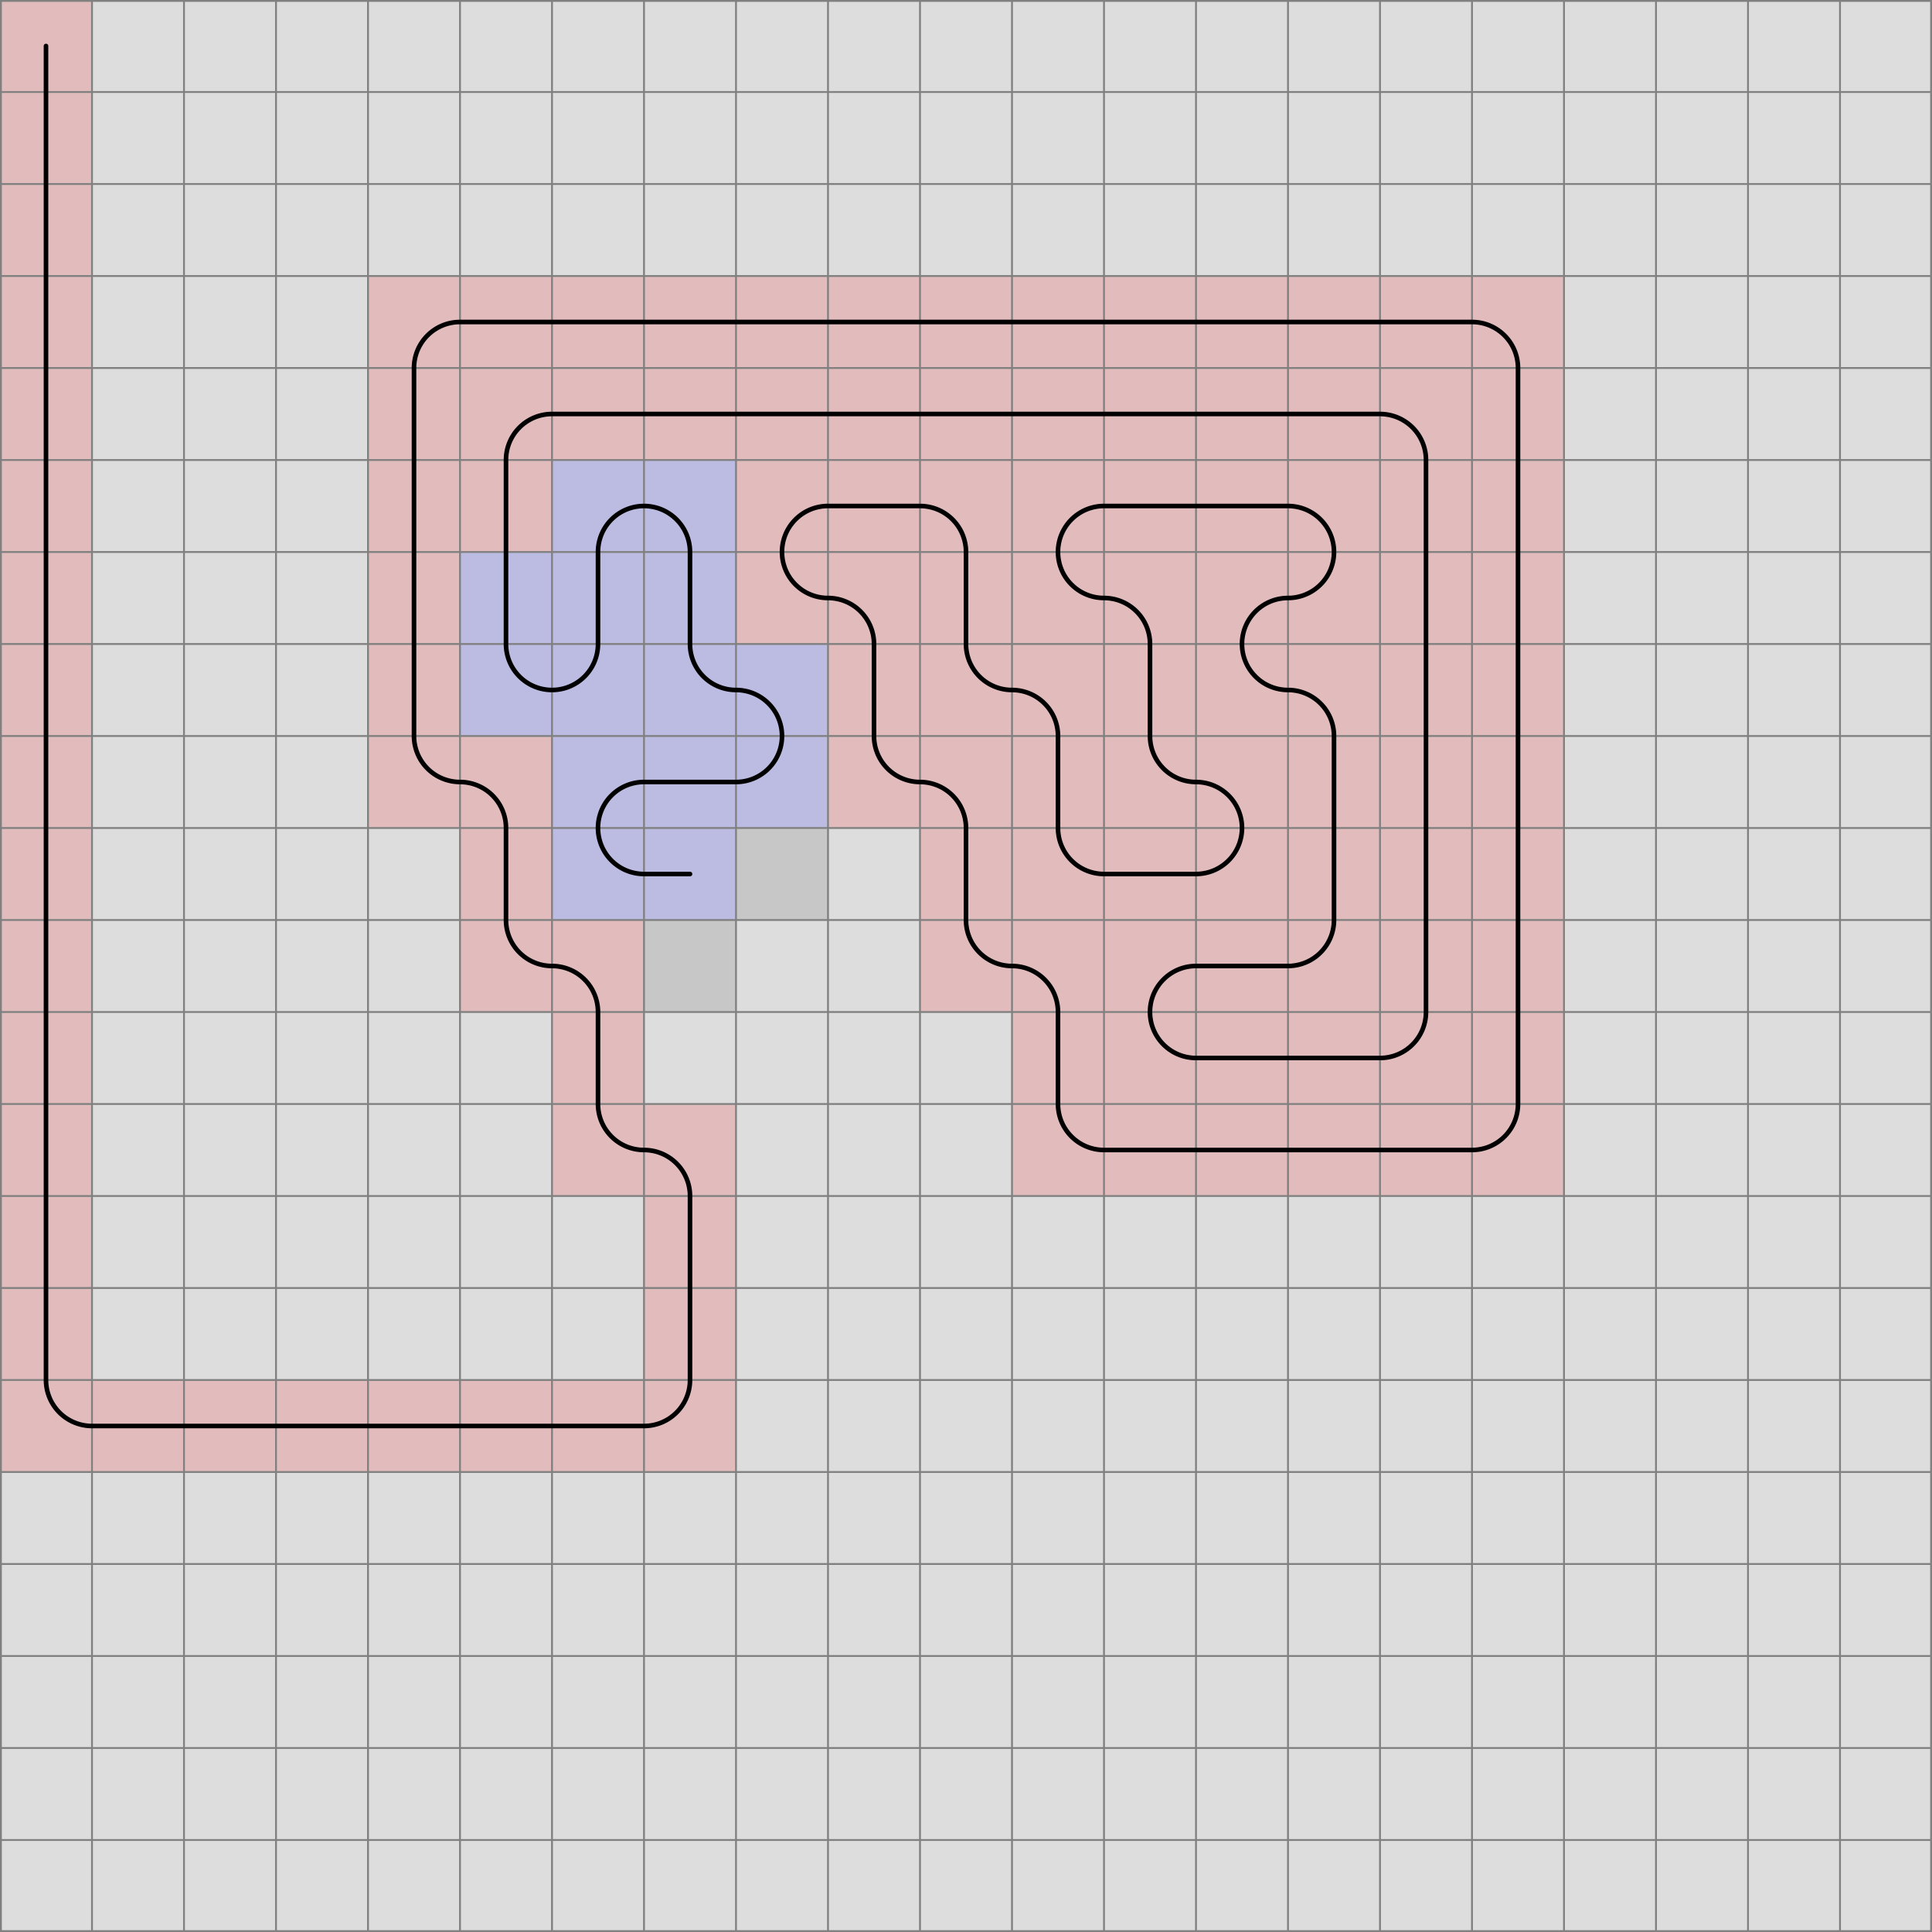 <svg xmlns="http://www.w3.org/2000/svg" viewBox="0 0 21 21">
	<path d="M0,0 h21 v21 h-21 z" fill="#dddddd" />
	<rect width="1" height="1" x="0" y="0" fill="#e2bcbc" fill-opacity="1" />
	<rect width="1" height="1" x="0" y="1" fill="#e2bcbc" fill-opacity="1" />
	<rect width="1" height="1" x="0" y="2" fill="#e2bcbc" fill-opacity="1" />
	<rect width="1" height="1" x="0" y="3" fill="#e2bcbc" fill-opacity="1" />
	<rect width="1" height="1" x="0" y="4" fill="#e2bcbc" fill-opacity="1" />
	<rect width="1" height="1" x="0" y="5" fill="#e2bcbc" fill-opacity="1" />
	<rect width="1" height="1" x="0" y="6" fill="#e2bcbc" fill-opacity="1" />
	<rect width="1" height="1" x="0" y="7" fill="#e2bcbc" fill-opacity="1" />
	<rect width="1" height="1" x="0" y="8" fill="#e2bcbc" fill-opacity="1" />
	<rect width="1" height="1" x="0" y="9" fill="#e2bcbc" fill-opacity="1" />
	<rect width="1" height="1" x="0" y="10" fill="#e2bcbc" fill-opacity="1" />
	<rect width="1" height="1" x="0" y="11" fill="#e2bcbc" fill-opacity="1" />
	<rect width="1" height="1" x="0" y="12" fill="#e2bcbc" fill-opacity="1" />
	<rect width="1" height="1" x="0" y="13" fill="#e2bcbc" fill-opacity="1" />
	<rect width="1" height="1" x="0" y="14" fill="#e2bcbc" fill-opacity="1" />
	<rect width="1" height="1" x="0" y="15" fill="#e2bcbc" fill-opacity="1" />
	<rect width="1" height="1" x="1" y="15" fill="#e2bcbc" fill-opacity="1" />
	<rect width="1" height="1" x="2" y="15" fill="#e2bcbc" fill-opacity="1" />
	<rect width="1" height="1" x="3" y="15" fill="#e2bcbc" fill-opacity="1" />
	<rect width="1" height="1" x="4" y="15" fill="#e2bcbc" fill-opacity="1" />
	<rect width="1" height="1" x="5" y="15" fill="#e2bcbc" fill-opacity="1" />
	<rect width="1" height="1" x="6" y="15" fill="#e2bcbc" fill-opacity="1" />
	<rect width="1" height="1" x="7" y="15" fill="#e2bcbc" fill-opacity="1" />
	<rect width="1" height="1" x="7" y="14" fill="#e2bcbc" fill-opacity="1" />
	<rect width="1" height="1" x="7" y="13" fill="#e2bcbc" fill-opacity="1" />
	<rect width="1" height="1" x="7" y="12" fill="#e2bcbc" fill-opacity="1" />
	<rect width="1" height="1" x="6" y="12" fill="#e2bcbc" fill-opacity="1" />
	<rect width="1" height="1" x="6" y="11" fill="#e2bcbc" fill-opacity="1" />
	<rect width="1" height="1" x="6" y="10" fill="#e2bcbc" fill-opacity="1" />
	<rect width="1" height="1" x="5" y="10" fill="#e2bcbc" fill-opacity="1" />
	<rect width="1" height="1" x="5" y="9" fill="#e2bcbc" fill-opacity="1" />
	<rect width="1" height="1" x="5" y="8" fill="#e2bcbc" fill-opacity="1" />
	<rect width="1" height="1" x="4" y="8" fill="#e2bcbc" fill-opacity="1" />
	<rect width="1" height="1" x="4" y="7" fill="#e2bcbc" fill-opacity="1" />
	<rect width="1" height="1" x="4" y="6" fill="#e2bcbc" fill-opacity="1" />
	<rect width="1" height="1" x="4" y="5" fill="#e2bcbc" fill-opacity="1" />
	<rect width="1" height="1" x="4" y="4" fill="#e2bcbc" fill-opacity="1" />
	<rect width="1" height="1" x="4" y="3" fill="#e2bcbc" fill-opacity="1" />
	<rect width="1" height="1" x="5" y="3" fill="#e2bcbc" fill-opacity="1" />
	<rect width="1" height="1" x="6" y="3" fill="#e2bcbc" fill-opacity="1" />
	<rect width="1" height="1" x="7" y="3" fill="#e2bcbc" fill-opacity="1" />
	<rect width="1" height="1" x="8" y="3" fill="#e2bcbc" fill-opacity="1" />
	<rect width="1" height="1" x="9" y="3" fill="#e2bcbc" fill-opacity="1" />
	<rect width="1" height="1" x="10" y="3" fill="#e2bcbc" fill-opacity="1" />
	<rect width="1" height="1" x="11" y="3" fill="#e2bcbc" fill-opacity="1" />
	<rect width="1" height="1" x="12" y="3" fill="#e2bcbc" fill-opacity="1" />
	<rect width="1" height="1" x="13" y="3" fill="#e2bcbc" fill-opacity="1" />
	<rect width="1" height="1" x="14" y="3" fill="#e2bcbc" fill-opacity="1" />
	<rect width="1" height="1" x="15" y="3" fill="#e2bcbc" fill-opacity="1" />
	<rect width="1" height="1" x="16" y="3" fill="#e2bcbc" fill-opacity="1" />
	<rect width="1" height="1" x="16" y="4" fill="#e2bcbc" fill-opacity="1" />
	<rect width="1" height="1" x="16" y="5" fill="#e2bcbc" fill-opacity="1" />
	<rect width="1" height="1" x="16" y="6" fill="#e2bcbc" fill-opacity="1" />
	<rect width="1" height="1" x="16" y="7" fill="#e2bcbc" fill-opacity="1" />
	<rect width="1" height="1" x="16" y="8" fill="#e2bcbc" fill-opacity="1" />
	<rect width="1" height="1" x="16" y="9" fill="#e2bcbc" fill-opacity="1" />
	<rect width="1" height="1" x="16" y="10" fill="#e2bcbc" fill-opacity="1" />
	<rect width="1" height="1" x="16" y="11" fill="#e2bcbc" fill-opacity="1" />
	<rect width="1" height="1" x="16" y="12" fill="#e2bcbc" fill-opacity="1" />
	<rect width="1" height="1" x="15" y="12" fill="#e2bcbc" fill-opacity="1" />
	<rect width="1" height="1" x="14" y="12" fill="#e2bcbc" fill-opacity="1" />
	<rect width="1" height="1" x="13" y="12" fill="#e2bcbc" fill-opacity="1" />
	<rect width="1" height="1" x="12" y="12" fill="#e2bcbc" fill-opacity="1" />
	<rect width="1" height="1" x="11" y="12" fill="#e2bcbc" fill-opacity="1" />
	<rect width="1" height="1" x="11" y="11" fill="#e2bcbc" fill-opacity="1" />
	<rect width="1" height="1" x="11" y="10" fill="#e2bcbc" fill-opacity="1" />
	<rect width="1" height="1" x="10" y="10" fill="#e2bcbc" fill-opacity="1" />
	<rect width="1" height="1" x="10" y="9" fill="#e2bcbc" fill-opacity="1" />
	<rect width="1" height="1" x="10" y="8" fill="#e2bcbc" fill-opacity="1" />
	<rect width="1" height="1" x="9" y="8" fill="#e2bcbc" fill-opacity="1" />
	<rect width="1" height="1" x="9" y="7" fill="#e2bcbc" fill-opacity="1" />
	<rect width="1" height="1" x="9" y="6" fill="#e2bcbc" fill-opacity="1" />
	<rect width="1" height="1" x="8" y="6" fill="#e2bcbc" fill-opacity="1" />
	<rect width="1" height="1" x="8" y="5" fill="#e2bcbc" fill-opacity="1" />
	<rect width="1" height="1" x="9" y="5" fill="#e2bcbc" fill-opacity="1" />
	<rect width="1" height="1" x="10" y="5" fill="#e2bcbc" fill-opacity="1" />
	<rect width="1" height="1" x="10" y="6" fill="#e2bcbc" fill-opacity="1" />
	<rect width="1" height="1" x="10" y="7" fill="#e2bcbc" fill-opacity="1" />
	<rect width="1" height="1" x="11" y="7" fill="#e2bcbc" fill-opacity="1" />
	<rect width="1" height="1" x="11" y="8" fill="#e2bcbc" fill-opacity="1" />
	<rect width="1" height="1" x="11" y="9" fill="#e2bcbc" fill-opacity="1" />
	<rect width="1" height="1" x="12" y="9" fill="#e2bcbc" fill-opacity="1" />
	<rect width="1" height="1" x="13" y="9" fill="#e2bcbc" fill-opacity="1" />
	<rect width="1" height="1" x="13" y="8" fill="#e2bcbc" fill-opacity="1" />
	<rect width="1" height="1" x="12" y="8" fill="#e2bcbc" fill-opacity="1" />
	<rect width="1" height="1" x="12" y="7" fill="#e2bcbc" fill-opacity="1" />
	<rect width="1" height="1" x="12" y="6" fill="#e2bcbc" fill-opacity="1" />
	<rect width="1" height="1" x="11" y="6" fill="#e2bcbc" fill-opacity="1" />
	<rect width="1" height="1" x="11" y="5" fill="#e2bcbc" fill-opacity="1" />
	<rect width="1" height="1" x="12" y="5" fill="#e2bcbc" fill-opacity="1" />
	<rect width="1" height="1" x="13" y="5" fill="#e2bcbc" fill-opacity="1" />
	<rect width="1" height="1" x="14" y="5" fill="#e2bcbc" fill-opacity="1" />
	<rect width="1" height="1" x="14" y="6" fill="#e2bcbc" fill-opacity="1" />
	<rect width="1" height="1" x="13" y="6" fill="#e2bcbc" fill-opacity="1" />
	<rect width="1" height="1" x="13" y="7" fill="#e2bcbc" fill-opacity="1" />
	<rect width="1" height="1" x="14" y="7" fill="#e2bcbc" fill-opacity="1" />
	<rect width="1" height="1" x="14" y="8" fill="#e2bcbc" fill-opacity="1" />
	<rect width="1" height="1" x="14" y="9" fill="#e2bcbc" fill-opacity="1" />
	<rect width="1" height="1" x="14" y="10" fill="#e2bcbc" fill-opacity="1" />
	<rect width="1" height="1" x="13" y="10" fill="#e2bcbc" fill-opacity="1" />
	<rect width="1" height="1" x="12" y="10" fill="#e2bcbc" fill-opacity="1" />
	<rect width="1" height="1" x="12" y="11" fill="#e2bcbc" fill-opacity="1" />
	<rect width="1" height="1" x="13" y="11" fill="#e2bcbc" fill-opacity="1" />
	<rect width="1" height="1" x="14" y="11" fill="#e2bcbc" fill-opacity="1" />
	<rect width="1" height="1" x="15" y="11" fill="#e2bcbc" fill-opacity="1" />
	<rect width="1" height="1" x="15" y="10" fill="#e2bcbc" fill-opacity="1" />
	<rect width="1" height="1" x="15" y="9" fill="#e2bcbc" fill-opacity="1" />
	<rect width="1" height="1" x="15" y="8" fill="#e2bcbc" fill-opacity="1" />
	<rect width="1" height="1" x="15" y="7" fill="#e2bcbc" fill-opacity="1" />
	<rect width="1" height="1" x="15" y="6" fill="#e2bcbc" fill-opacity="1" />
	<rect width="1" height="1" x="15" y="5" fill="#e2bcbc" fill-opacity="1" />
	<rect width="1" height="1" x="15" y="4" fill="#e2bcbc" fill-opacity="1" />
	<rect width="1" height="1" x="14" y="4" fill="#e2bcbc" fill-opacity="1" />
	<rect width="1" height="1" x="13" y="4" fill="#e2bcbc" fill-opacity="1" />
	<rect width="1" height="1" x="12" y="4" fill="#e2bcbc" fill-opacity="1" />
	<rect width="1" height="1" x="11" y="4" fill="#e2bcbc" fill-opacity="1" />
	<rect width="1" height="1" x="10" y="4" fill="#e2bcbc" fill-opacity="1" />
	<rect width="1" height="1" x="9" y="4" fill="#e2bcbc" fill-opacity="1" />
	<rect width="1" height="1" x="8" y="4" fill="#e2bcbc" fill-opacity="1" />
	<rect width="1" height="1" x="7" y="4" fill="#e2bcbc" fill-opacity="1" />
	<rect width="1" height="1" x="6" y="4" fill="#e2bcbc" fill-opacity="1" />
	<rect width="1" height="1" x="5" y="4" fill="#e2bcbc" fill-opacity="1" />
	<rect width="1" height="1" x="5" y="5" fill="#e2bcbc" fill-opacity="1" />
	<rect width="1" height="1" x="5" y="6" fill="#bcbce2" fill-opacity="1" />
	<rect width="1" height="1" x="5" y="7" fill="#bcbce2" fill-opacity="1" />
	<rect width="1" height="1" x="6" y="7" fill="#bcbce2" fill-opacity="1" />
	<rect width="1" height="1" x="6" y="6" fill="#bcbce2" fill-opacity="1" />
	<rect width="1" height="1" x="6" y="5" fill="#bcbce2" fill-opacity="1" />
	<rect width="1" height="1" x="7" y="5" fill="#bcbce2" fill-opacity="1" />
	<rect width="1" height="1" x="7" y="6" fill="#bcbce2" fill-opacity="1" />
	<rect width="1" height="1" x="7" y="7" fill="#bcbce2" fill-opacity="1" />
	<rect width="1" height="1" x="8" y="7" fill="#bcbce2" fill-opacity="1" />
	<rect width="1" height="1" x="8" y="8" fill="#bcbce2" fill-opacity="1" />
	<rect width="1" height="1" x="7" y="8" fill="#bcbce2" fill-opacity="1" />
	<rect width="1" height="1" x="6" y="8" fill="#bcbce2" fill-opacity="1" />
	<rect width="1" height="1" x="6" y="9" fill="#bcbce2" fill-opacity="1" />
	<rect width="1" height="1" x="7" y="9" fill="#bcbce2" fill-opacity="1" />
	<rect width="1" height="1" x="8" y="9" fill="#000000" fill-opacity="0.1" />
	<rect width="1" height="1" x="7" y="10" fill="#000000" fill-opacity="0.1" />
	<path fill="transparent" stroke="gray" stroke-width="0.02" d="M 0.01 0 v 21" />
	<path fill="transparent" stroke="gray" stroke-width="0.02" d="M 0 0.01 h 21" />
	<path fill="transparent" stroke="gray" stroke-width="0.02" d="M 1 0 v 21" />
	<path fill="transparent" stroke="gray" stroke-width="0.02" d="M 0 1 h 21" />
	<path fill="transparent" stroke="gray" stroke-width="0.02" d="M 2 0 v 21" />
	<path fill="transparent" stroke="gray" stroke-width="0.02" d="M 0 2 h 21" />
	<path fill="transparent" stroke="gray" stroke-width="0.02" d="M 3 0 v 21" />
	<path fill="transparent" stroke="gray" stroke-width="0.02" d="M 0 3 h 21" />
	<path fill="transparent" stroke="gray" stroke-width="0.02" d="M 4 0 v 21" />
	<path fill="transparent" stroke="gray" stroke-width="0.02" d="M 0 4 h 21" />
	<path fill="transparent" stroke="gray" stroke-width="0.02" d="M 5 0 v 21" />
	<path fill="transparent" stroke="gray" stroke-width="0.02" d="M 0 5 h 21" />
	<path fill="transparent" stroke="gray" stroke-width="0.02" d="M 6 0 v 21" />
	<path fill="transparent" stroke="gray" stroke-width="0.02" d="M 0 6 h 21" />
	<path fill="transparent" stroke="gray" stroke-width="0.02" d="M 7 0 v 21" />
	<path fill="transparent" stroke="gray" stroke-width="0.02" d="M 0 7 h 21" />
	<path fill="transparent" stroke="gray" stroke-width="0.02" d="M 8 0 v 21" />
	<path fill="transparent" stroke="gray" stroke-width="0.02" d="M 0 8 h 21" />
	<path fill="transparent" stroke="gray" stroke-width="0.02" d="M 9 0 v 21" />
	<path fill="transparent" stroke="gray" stroke-width="0.02" d="M 0 9 h 21" />
	<path fill="transparent" stroke="gray" stroke-width="0.02" d="M 10 0 v 21" />
	<path fill="transparent" stroke="gray" stroke-width="0.02" d="M 0 10 h 21" />
	<path fill="transparent" stroke="gray" stroke-width="0.02" d="M 11 0 v 21" />
	<path fill="transparent" stroke="gray" stroke-width="0.02" d="M 0 11 h 21" />
	<path fill="transparent" stroke="gray" stroke-width="0.02" d="M 12 0 v 21" />
	<path fill="transparent" stroke="gray" stroke-width="0.02" d="M 0 12 h 21" />
	<path fill="transparent" stroke="gray" stroke-width="0.02" d="M 13 0 v 21" />
	<path fill="transparent" stroke="gray" stroke-width="0.02" d="M 0 13 h 21" />
	<path fill="transparent" stroke="gray" stroke-width="0.02" d="M 14 0 v 21" />
	<path fill="transparent" stroke="gray" stroke-width="0.02" d="M 0 14 h 21" />
	<path fill="transparent" stroke="gray" stroke-width="0.02" d="M 15 0 v 21" />
	<path fill="transparent" stroke="gray" stroke-width="0.02" d="M 0 15 h 21" />
	<path fill="transparent" stroke="gray" stroke-width="0.02" d="M 16 0 v 21" />
	<path fill="transparent" stroke="gray" stroke-width="0.02" d="M 0 16 h 21" />
	<path fill="transparent" stroke="gray" stroke-width="0.02" d="M 17 0 v 21" />
	<path fill="transparent" stroke="gray" stroke-width="0.02" d="M 0 17 h 21" />
	<path fill="transparent" stroke="gray" stroke-width="0.02" d="M 18 0 v 21" />
	<path fill="transparent" stroke="gray" stroke-width="0.02" d="M 0 18 h 21" />
	<path fill="transparent" stroke="gray" stroke-width="0.02" d="M 19 0 v 21" />
	<path fill="transparent" stroke="gray" stroke-width="0.02" d="M 0 19 h 21" />
	<path fill="transparent" stroke="gray" stroke-width="0.02" d="M 20 0 v 21" />
	<path fill="transparent" stroke="gray" stroke-width="0.02" d="M 0 20 h 21" />
	<path fill="transparent" stroke="gray" stroke-width="0.02" d="M 20.99 0 v 21" />
	<path fill="transparent" stroke="gray" stroke-width="0.02" d="M 0 20.99 h 21" />
	<path d="M 0.5 0.5
L 0.5 1
L 0.5 2
L 0.5 3
L 0.5 4
L 0.5 5
L 0.5 6
L 0.5 7
L 0.5 8
L 0.5 9
L 0.5 10
L 0.5 11
L 0.5 12
L 0.5 13
L 0.5 14
L 0.5 15
A 0.5 0.5 0 0 0 1 15.5
L 2 15.5
L 3 15.5
L 4 15.5
L 5 15.5
L 6 15.5
L 7 15.5
A 0.5 0.5 0 0 0 7.5 15
L 7.5 14
L 7.5 13
A 0.5 0.5 0 0 0 7 12.5
A 0.5 0.5 0 0 1 6.5 12
L 6.5 11
A 0.5 0.5 0 0 0 6 10.5
A 0.5 0.5 0 0 1 5.5 10
L 5.5 9
A 0.5 0.5 0 0 0 5 8.5
A 0.5 0.5 0 0 1 4.5 8
L 4.5 7
L 4.5 6
L 4.5 5
L 4.5 4
A 0.5 0.5 0 0 1 5 3.5
L 6 3.5
L 7 3.5
L 8 3.5
L 9 3.5
L 10 3.5
L 11 3.5
L 12 3.5
L 13 3.5
L 14 3.5
L 15 3.5
L 16 3.5
A 0.5 0.5 0 0 1 16.5 4
L 16.5 5
L 16.5 6
L 16.5 7
L 16.5 8
L 16.5 9
L 16.5 10
L 16.5 11
L 16.5 12
A 0.5 0.5 0 0 1 16 12.5
L 15 12.5
L 14 12.5
L 13 12.5
L 12 12.5
A 0.5 0.5 0 0 1 11.5 12
L 11.5 11
A 0.5 0.5 0 0 0 11 10.5
A 0.5 0.5 0 0 1 10.5 10
L 10.5 9
A 0.5 0.5 0 0 0 10 8.5
A 0.5 0.5 0 0 1 9.5 8
L 9.5 7
A 0.5 0.5 0 0 0 9 6.5
A 0.5 0.5 0 0 1 8.5 6
A 0.5 0.5 0 0 1 9 5.5
L 10 5.5
A 0.5 0.5 0 0 1 10.5 6
L 10.5 7
A 0.5 0.5 0 0 0 11 7.5
A 0.5 0.5 0 0 1 11.5 8
L 11.5 9
A 0.5 0.5 0 0 0 12 9.5
L 13 9.5
A 0.5 0.5 0 0 0 13.5 9
A 0.5 0.5 0 0 0 13 8.5
A 0.5 0.5 0 0 1 12.5 8
L 12.5 7
A 0.5 0.5 0 0 0 12 6.5
A 0.5 0.5 0 0 1 11.5 6
A 0.5 0.5 0 0 1 12 5.5
L 13 5.5
L 14 5.5
A 0.5 0.5 0 0 1 14.5 6
A 0.5 0.5 0 0 1 14 6.5
A 0.5 0.5 0 0 0 13.5 7
A 0.5 0.5 0 0 0 14 7.5
A 0.5 0.5 0 0 1 14.5 8
L 14.5 9
L 14.5 10
A 0.5 0.5 0 0 1 14 10.5
L 13 10.5
A 0.5 0.5 0 0 0 12.5 11
A 0.5 0.5 0 0 0 13 11.5
L 14 11.5
L 15 11.5
A 0.5 0.5 0 0 0 15.5 11
L 15.5 10
L 15.5 9
L 15.5 8
L 15.5 7
L 15.5 6
L 15.5 5
A 0.5 0.5 0 0 0 15 4.5
L 14 4.5
L 13 4.5
L 12 4.5
L 11 4.5
L 10 4.5
L 9 4.5
L 8 4.5
L 7 4.5
L 6 4.5
A 0.5 0.5 0 0 0 5.5 5
L 5.5 6
L 5.5 7
A 0.5 0.5 0 0 0 6 7.5
A 0.5 0.5 0 0 0 6.5 7
L 6.5 6
A 0.5 0.5 0 0 1 7 5.5
A 0.5 0.5 0 0 1 7.5 6
L 7.5 7
A 0.5 0.5 0 0 0 8 7.5
A 0.5 0.5 0 0 1 8.5 8
A 0.5 0.5 0 0 1 8 8.5
L 7 8.5
A 0.5 0.5 0 0 0 6.5 9
A 0.5 0.5 0 0 0 7 9.5
L 7.5 9.5" fill="white" fill-opacity="0" stroke="black" stroke-width="0.05" stroke-linecap="round" />
</svg>
